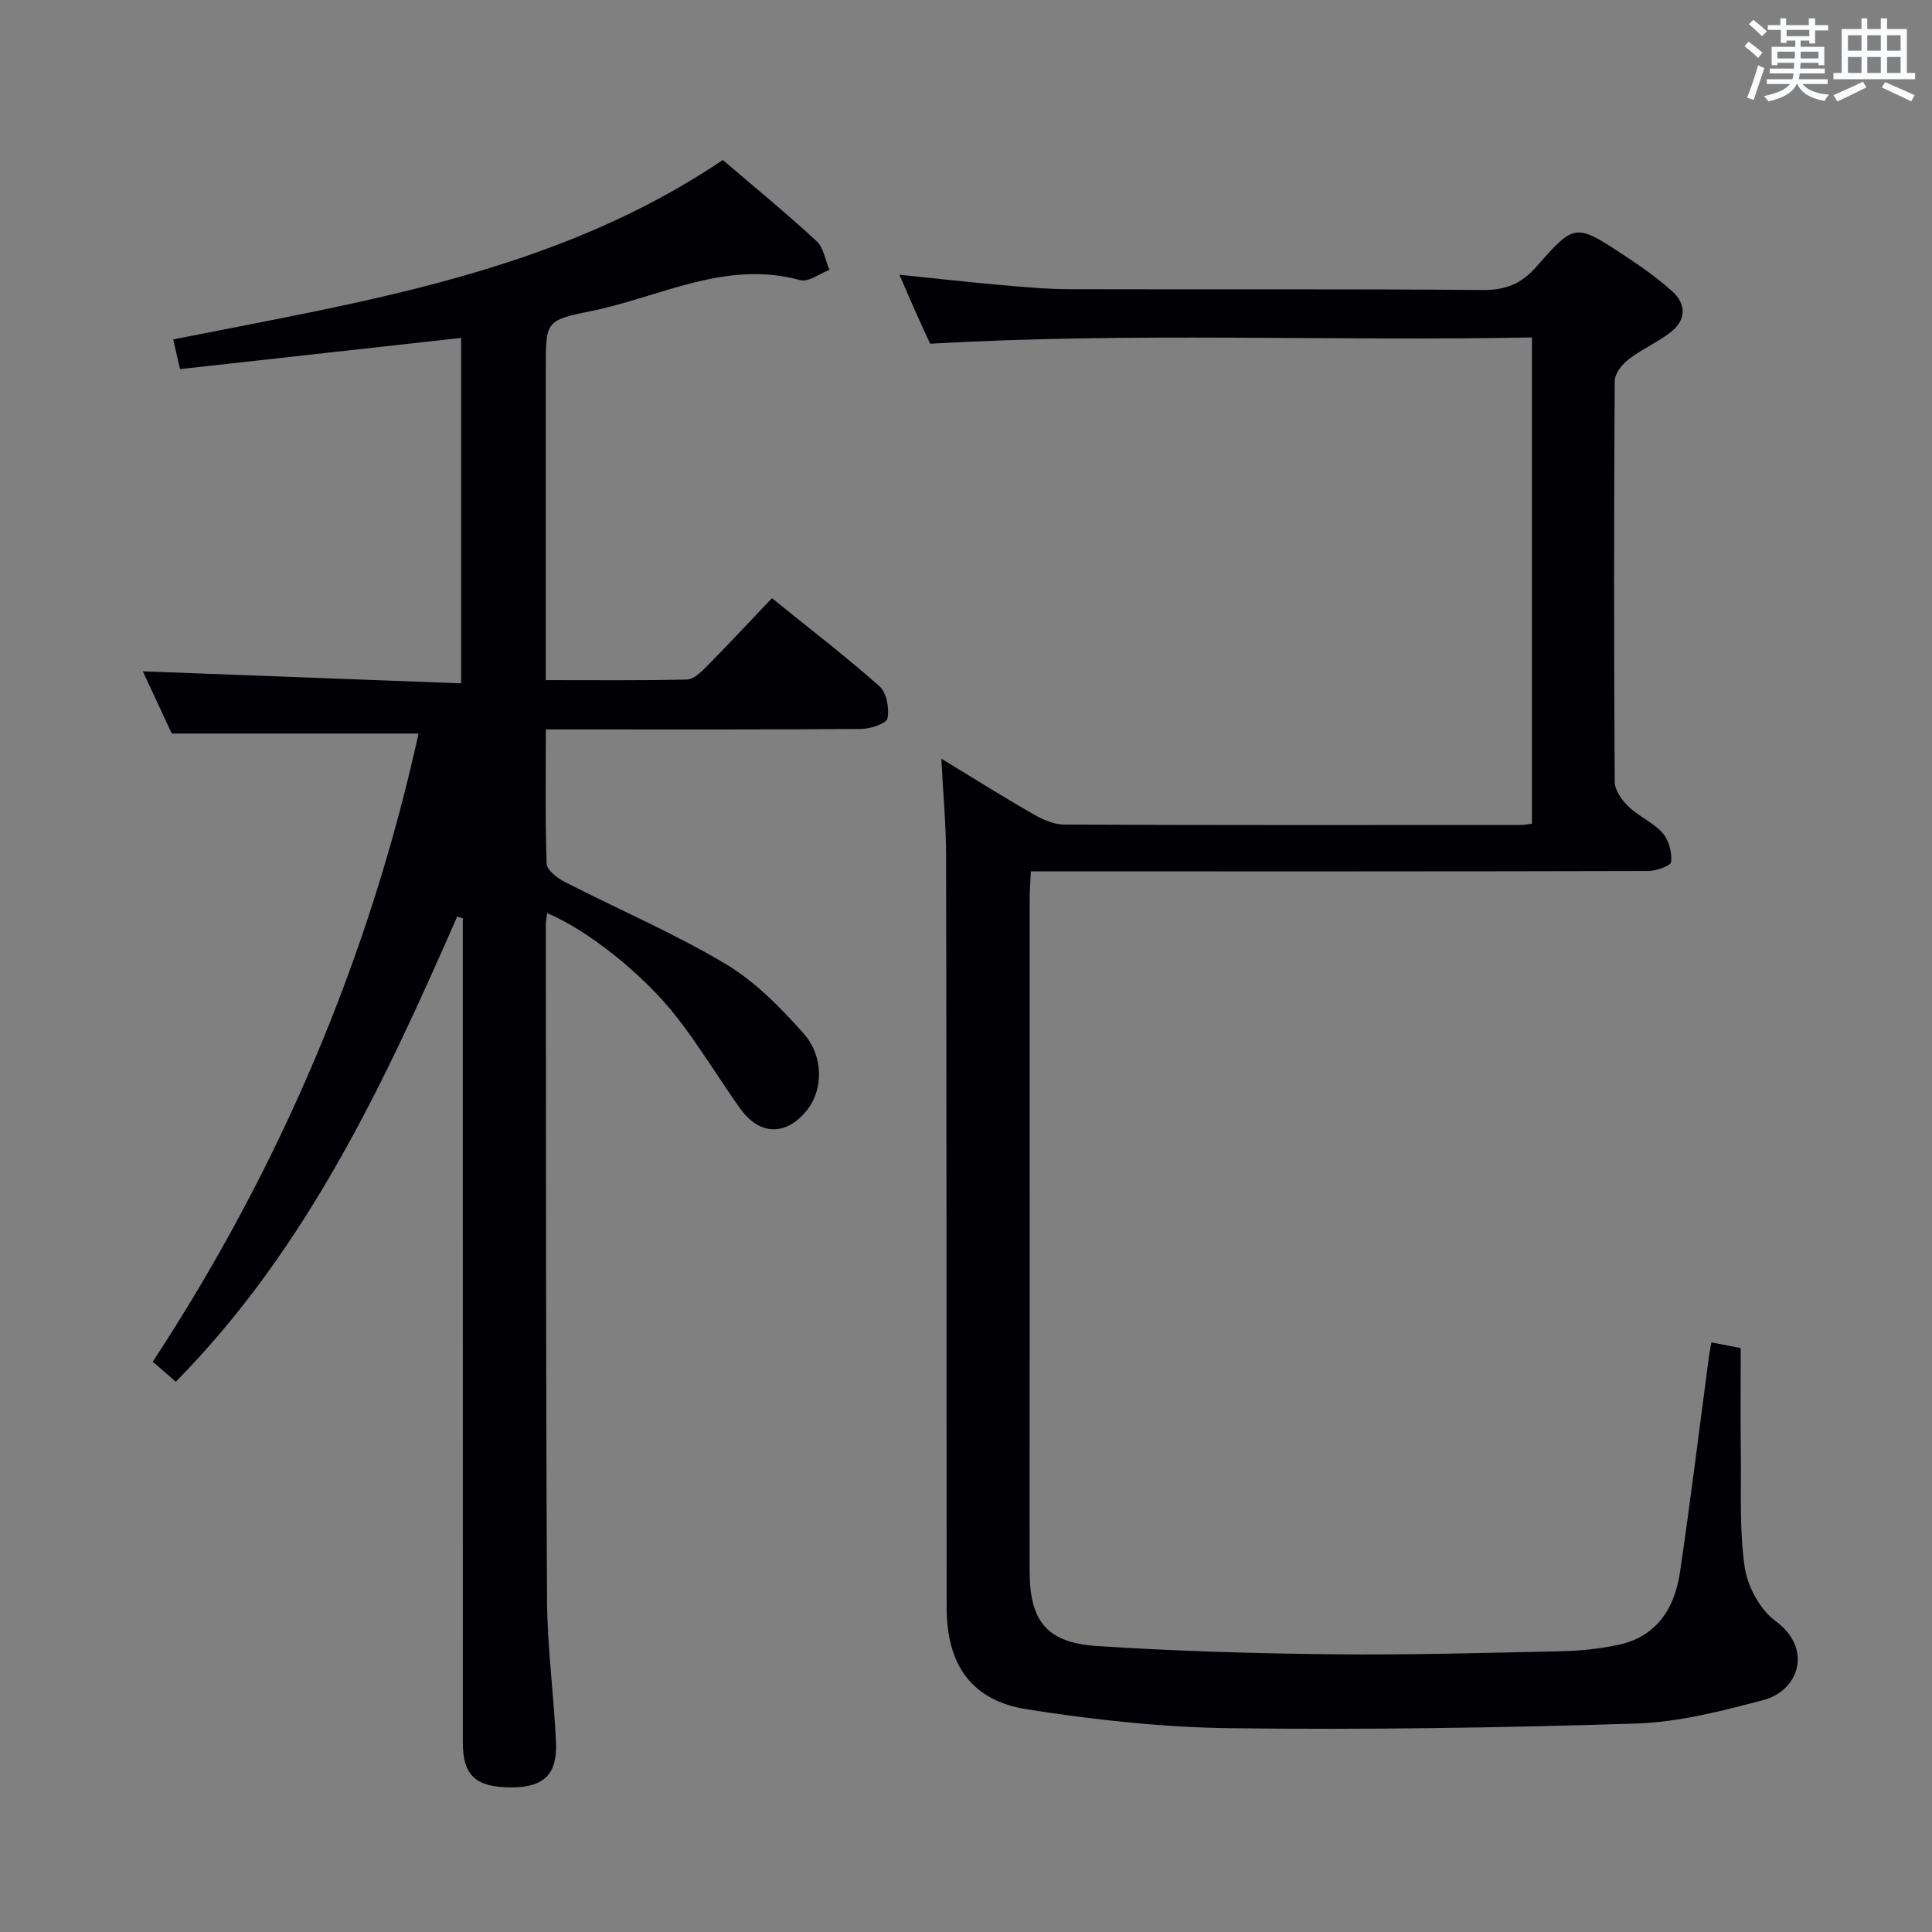 <svg enable-background="new 0 0 400 400" viewBox="0 0 400 400" xmlns="http://www.w3.org/2000/svg"><rect x="0" y="0" width="400" height="400" fill="#808080" stroke="none"/><path d="m94.66 189.76c-15.16 34.6-31.09 68.73-58.26 96.31-1.46-1.27-2.93-2.54-4.77-4.14 26.31-40.13 44.75-83.44 55.03-130.06-16.81 0-33.62 0-51.1 0-1.76-3.78-3.91-8.41-5.99-12.88 21.98.83 43.74 1.65 65.9 2.49 0-24.33 0-47.56 0-71.52-19.46 2.16-38.81 4.31-58.2 6.46-.53-2.32-.9-3.92-1.41-6.15 39.43-7.84 79.36-13.89 113.79-37.15 6.6 5.65 13.16 11.03 19.39 16.78 1.48 1.36 1.82 3.95 2.69 5.97-2.03.77-4.36 2.6-6.06 2.13-15.54-4.28-29.2 3.61-43.59 6.47-9.16 1.83-9.08 2.23-9.08 11.79v58.5 6.05c9.99 0 19.6.1 29.2-.12 1.36-.03 2.87-1.46 3.98-2.57 4.54-4.61 8.95-9.34 13.64-14.27 7.93 6.41 15.31 12.07 22.25 18.22 1.48 1.31 2.08 4.55 1.68 6.64-.2 1.07-3.48 2.19-5.38 2.21-19.83.16-39.66.1-59.5.1-1.79 0-3.58 0-5.86 0 0 9.58-.15 18.7.17 27.81.05 1.31 2.18 2.96 3.71 3.74 11.07 5.68 22.58 10.61 33.25 16.95 6.13 3.65 11.45 9.05 16.24 14.46 4.24 4.78 3.97 11.67.81 15.72-4.3 5.51-9.88 5.51-13.95-.2-4.44-6.23-8.38-12.82-13.07-18.85-7.13-9.16-18.76-18.21-26.88-21.59-.11.85-.28 1.58-.28 2.32.04 46.66-.01 93.33.25 139.99.05 9.79 1.43 19.57 1.85 29.36.29 6.74-2.58 9.34-9.32 9.33-7.26-.01-9.96-2.47-9.96-9.21-.01-55.16-.01-110.33-.01-165.49 0-1.74 0-3.49 0-5.23-.38-.12-.77-.25-1.16-.37z" fill="#010105"/><path d="m194.89 157.07c6.86 4.17 12.86 7.95 19.01 11.47 1.93 1.11 4.25 2.18 6.4 2.18 31.49.14 62.98.09 94.48.08.66 0 1.32-.13 2.39-.25 0-33.4 0-66.77 0-100.69-41.42.82-82.68-1.12-124.59 1.31-.79-1.72-1.9-4.09-2.97-6.49-1.07-2.39-2.09-4.79-3.39-7.8 7.43.76 14.16 1.53 20.9 2.12 4.8.42 9.61.87 14.42.88 28.49.08 56.99-.08 85.48.16 4.76.04 7.99-1.3 11.11-4.86 7.89-9 8.08-8.92 18.07-2.36 3.46 2.27 6.88 4.69 9.96 7.44 3.02 2.69 2.99 5.98-.27 8.52-2.74 2.12-6.02 3.54-8.76 5.66-1.33 1.03-2.82 2.93-2.82 4.45-.17 27.66-.18 55.32 0 82.98.01 1.75 1.5 3.82 2.88 5.14 2.13 2.05 5.11 3.28 7.05 5.47 1.29 1.45 1.93 4 1.76 5.97-.07.79-3.09 1.88-4.77 1.88-40.32.11-80.65.08-120.97.08-2.13 0-4.26 0-6.83 0-.1 2.27-.25 4.04-.25 5.8-.01 46.32-.01 92.64-.01 138.96 0 10.4 3.46 14.93 13.93 15.62 16.25 1.07 32.55 1.54 48.84 1.71 15.8.17 31.62-.29 47.42-.63 3.81-.08 7.65-.5 11.39-1.25 8.16-1.63 11.95-7.52 13.07-15.12 2.21-14.94 4.04-29.94 6.04-44.92.11-.8.28-1.59.47-2.65 1.97.38 3.72.73 6.07 1.18 0 7.35-.07 14.64.02 21.93.1 7.81-.32 15.72.8 23.4.59 4 3.14 8.79 6.33 11.13 7.86 5.75 4.92 14.46-2.49 16.42-8.62 2.27-17.49 4.56-26.32 4.85-27.95.89-55.94 1.31-83.9.97-14.05-.17-28.19-1.72-42.09-3.89-11.68-1.82-16.75-9.24-16.76-21.18-.03-51.82-.01-103.64-.11-155.46 0-6.41-.61-12.82-.99-20.21z" fill="#010105"/><g fill="#fafbfc"><path d="m361.2 9.6.8-1c.9.7 1.9 1.4 2.9 2.3l-.9 1.1c-1-1-2-1.8-2.8-2.4zm.5 10.6c.9-2.1 1.6-4.3 2.3-6.7.4.2.8.4 1.3.6-.7 2.1-1.5 4.3-2.2 6.6zm.4-15.2.9-.9c1 .8 2 1.6 2.8 2.4l-1 1c-.9-.9-1.8-1.7-2.7-2.5zm12.5-1.2h1.2v1.4h2.7v1.1h-2.7v2.7h-1.2v-.6h-1.8v1.3h4.9v3.8h-1.2v-.5h-3.7c0 .4-.1.9-.1 1.2h5.1v1h-5.2c0 .5-.1.9-.2 1.2h6v1h-5.2c1.1 1.3 2.9 2 5.5 2.2-.4.4-.7.8-.9 1.3-2.9-.5-4.8-1.6-5.7-3.5h-.1c-.8 1.7-2.7 2.9-5.9 3.6-.2-.4-.6-.8-.9-1.1 2.8-.6 4.6-1.4 5.4-2.5h-4.8v-1h5.3c.1-.3.2-.7.2-1.2h-4.9v-1h5c0-.4 0-.8.1-1.2h-3.5v.5h-1.2v-3.8h4.9v-1.3h-1.8v.5h-1.2v-2.7h-2.7v-1h2.6v-1.4h1.2v1.4h4.7v-1.4zm-6.6 8.3h3.6c0-.4 0-.9 0-1.4h-3.6zm1.9-4.6h4.7v-1.3h-4.7zm6.6 3.2h-3.7v1.4h3.7z"/><path d="m385.3 3.8h1.3v2.2h2.8v-2.2h1.3v2.2h4.1v9.1h1.7v1.3h-16.9v-1.3h1.7v-9.1h4.1v-2.2zm.4 13.1.7 1.2c-1.8.9-3.8 1.9-6 2.9-.2-.4-.5-.8-.8-1.3 2.3-1 4.3-1.9 6.1-2.8zm-3.1-6.4h2.8v-3.2h-2.8zm0 4.6h2.8v-3.3h-2.8zm4-4.6h2.8v-3.2h-2.8zm0 4.6h2.8v-3.3h-2.8zm3.7 1.9c2.1.9 4.1 1.8 6.1 2.7l-.7 1.3c-2.2-1.1-4.2-2-6.1-2.9zm3.2-9.7h-2.8v3.2h2.8zm-2.8 7.8h2.8v-3.3h-2.8z"/></g></svg>